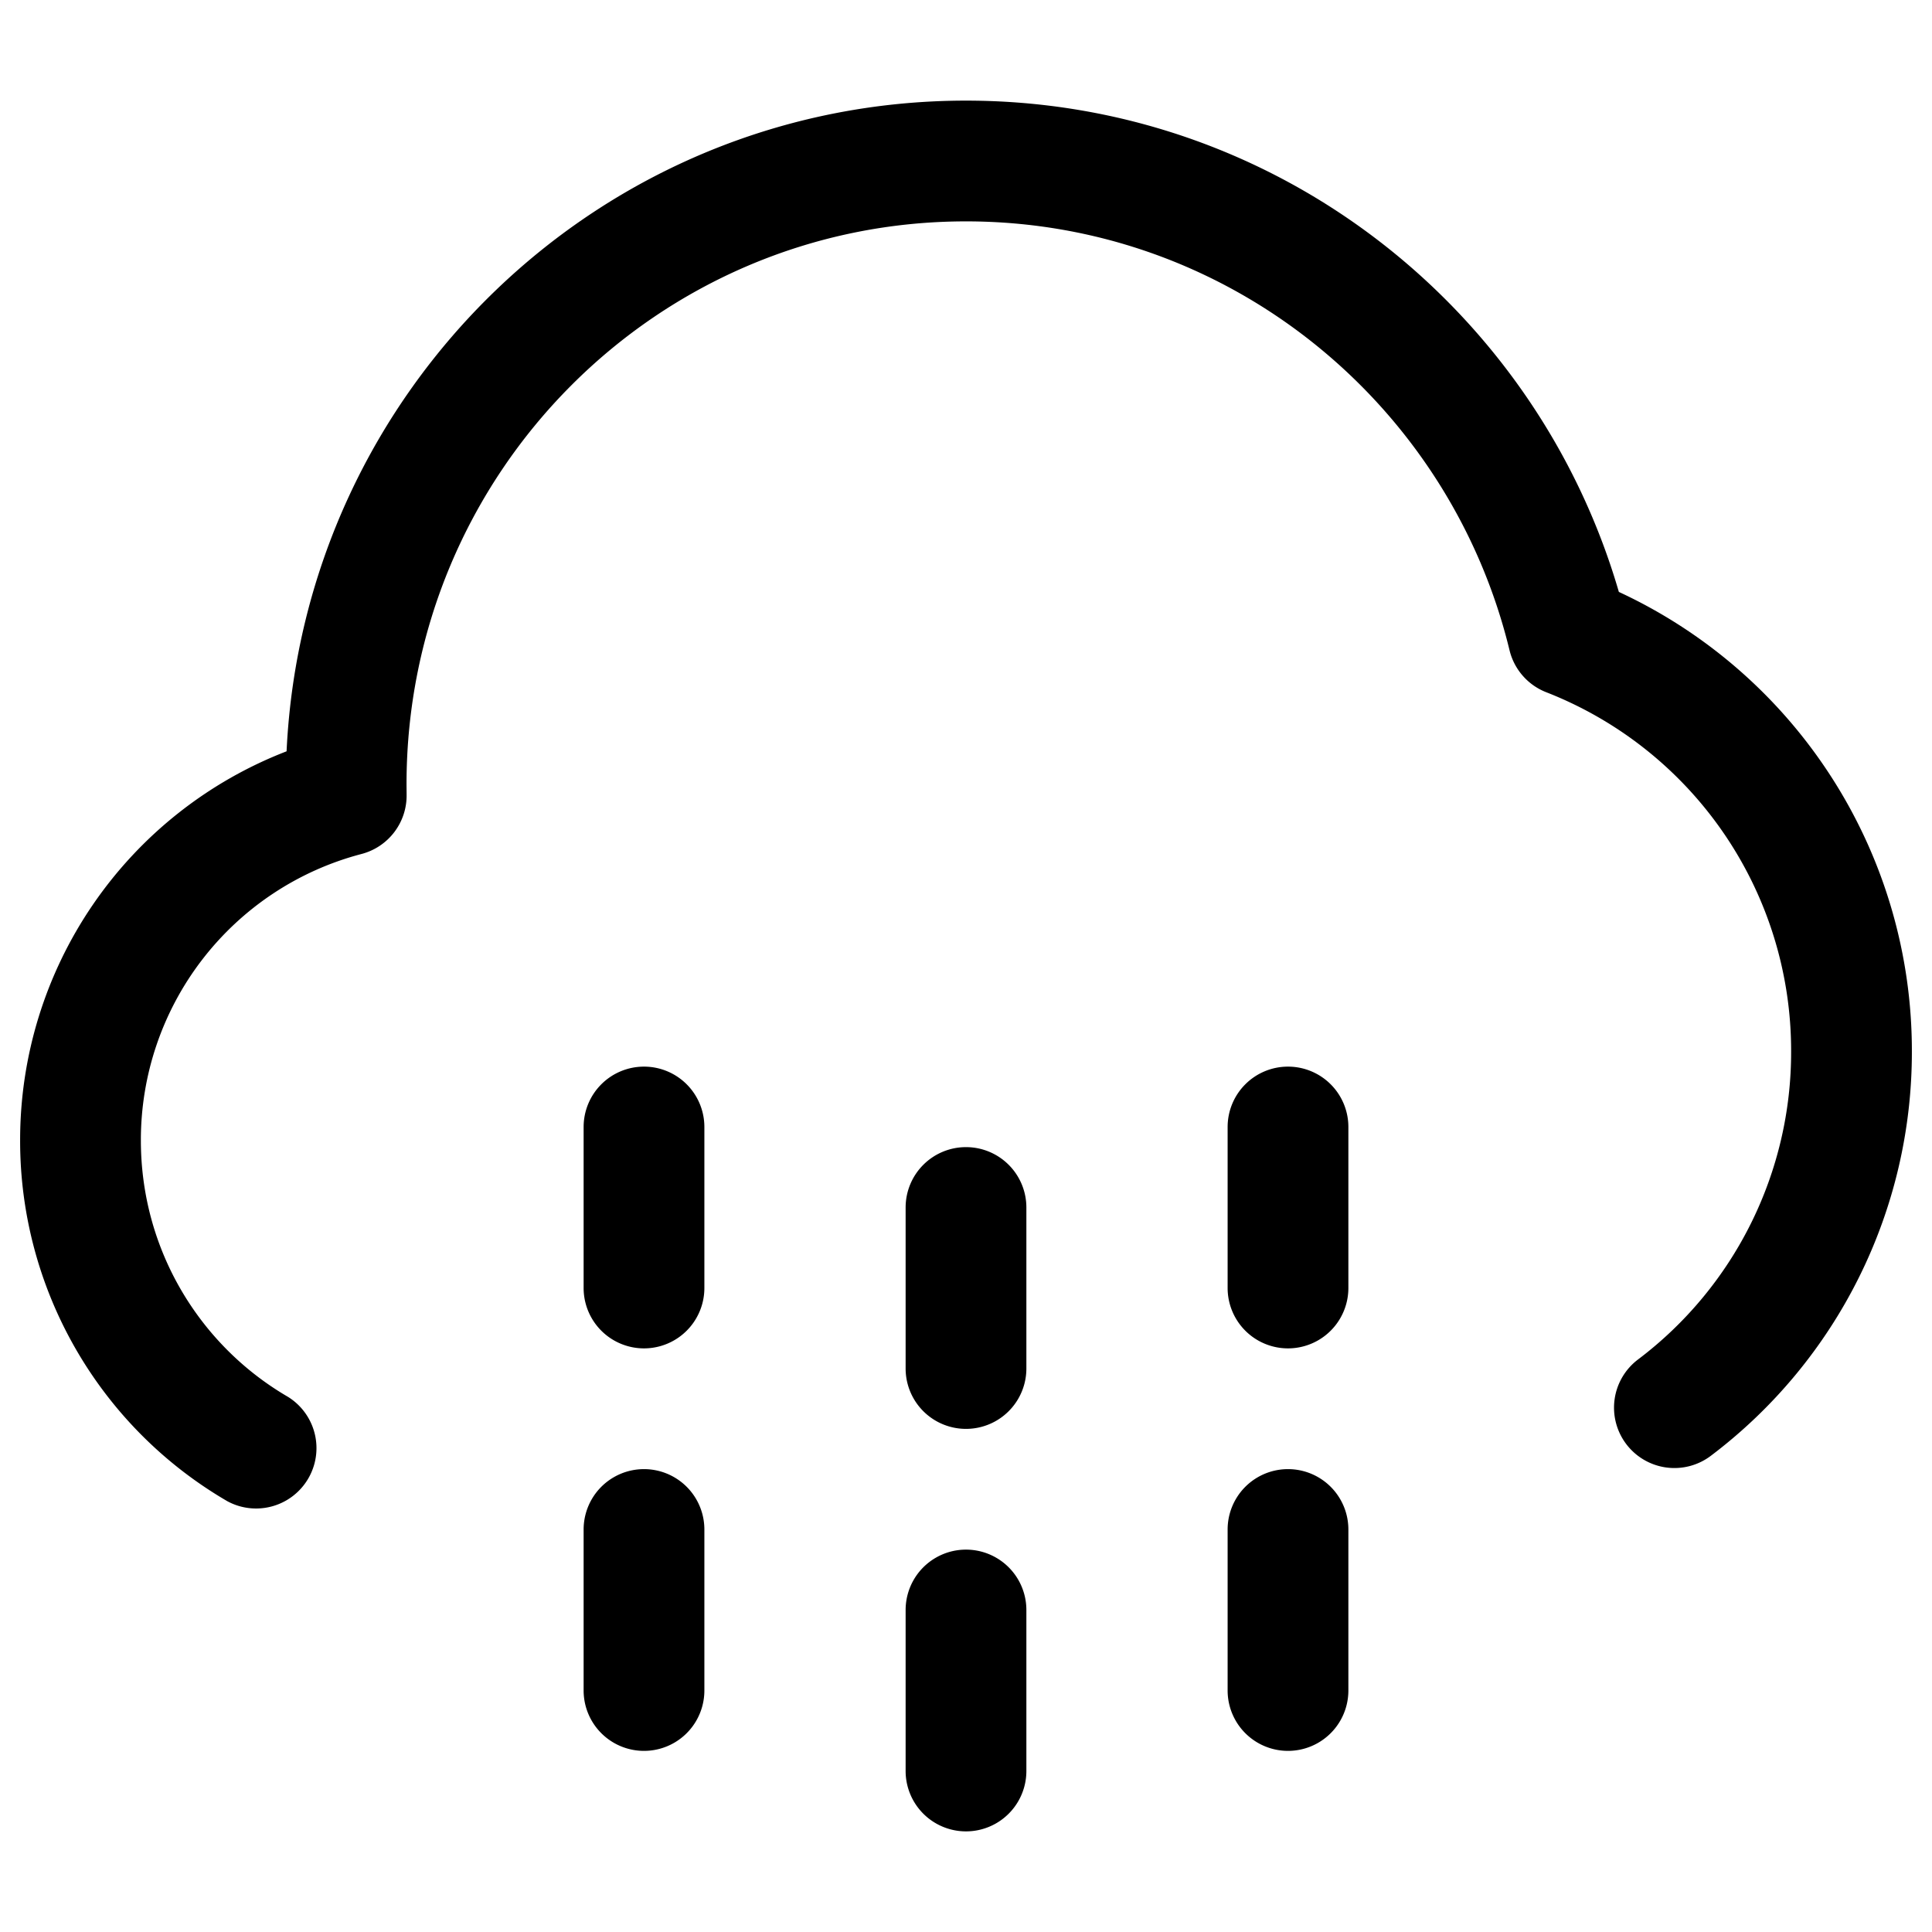 <svg xmlns="http://www.w3.org/2000/svg" width="24" height="24" fill="currentColor" viewBox="0 0 24 24">
  <path fill-rule="evenodd" d="M12 2.75c-3.834 0-6.95 3.127-6.95 6.993l.001.126a.75.75 0 01-.562.74 3.672 3.672 0 00-2.739 3.558c0 1.362.735 2.55 1.827 3.185a.75.75 0 01-.754 1.296 5.177 5.177 0 01-2.573-4.48 5.175 5.175 0 013.31-4.835C3.772 4.837 7.466 1.25 12 1.25c3.845 0 7.084 2.579 8.11 6.103a6.283 6.283 0 013.64 5.708 6.283 6.283 0 01-2.498 5.024.75.75 0 11-.904-1.197 4.782 4.782 0 001.902-3.827A4.782 4.782 0 0019.21 8.6a.75.75 0 01-.458-.522C18.009 5.017 15.264 2.75 12 2.75zm-4 10.5a.75.75 0 01.75.75v2a.75.75 0 01-1.5 0v-2a.75.75 0 01.75-.75zM8.75 19a.75.75 0 00-1.5 0v2a.75.75 0 001.5 0v-2zM16 13.25a.75.75 0 01.75.75v2a.75.75 0 01-1.5 0v-2a.75.75 0 01.75-.75zm.75 5.75a.75.75 0 00-1.5 0v2a.75.75 0 001.5 0v-2zM12 14.25a.75.75 0 01.75.75v2a.75.75 0 01-1.5 0v-2a.75.75 0 01.75-.75zm.75 5.75a.75.75 0 00-1.5 0v2a.75.75 0 001.5 0v-2z"/>
</svg>
